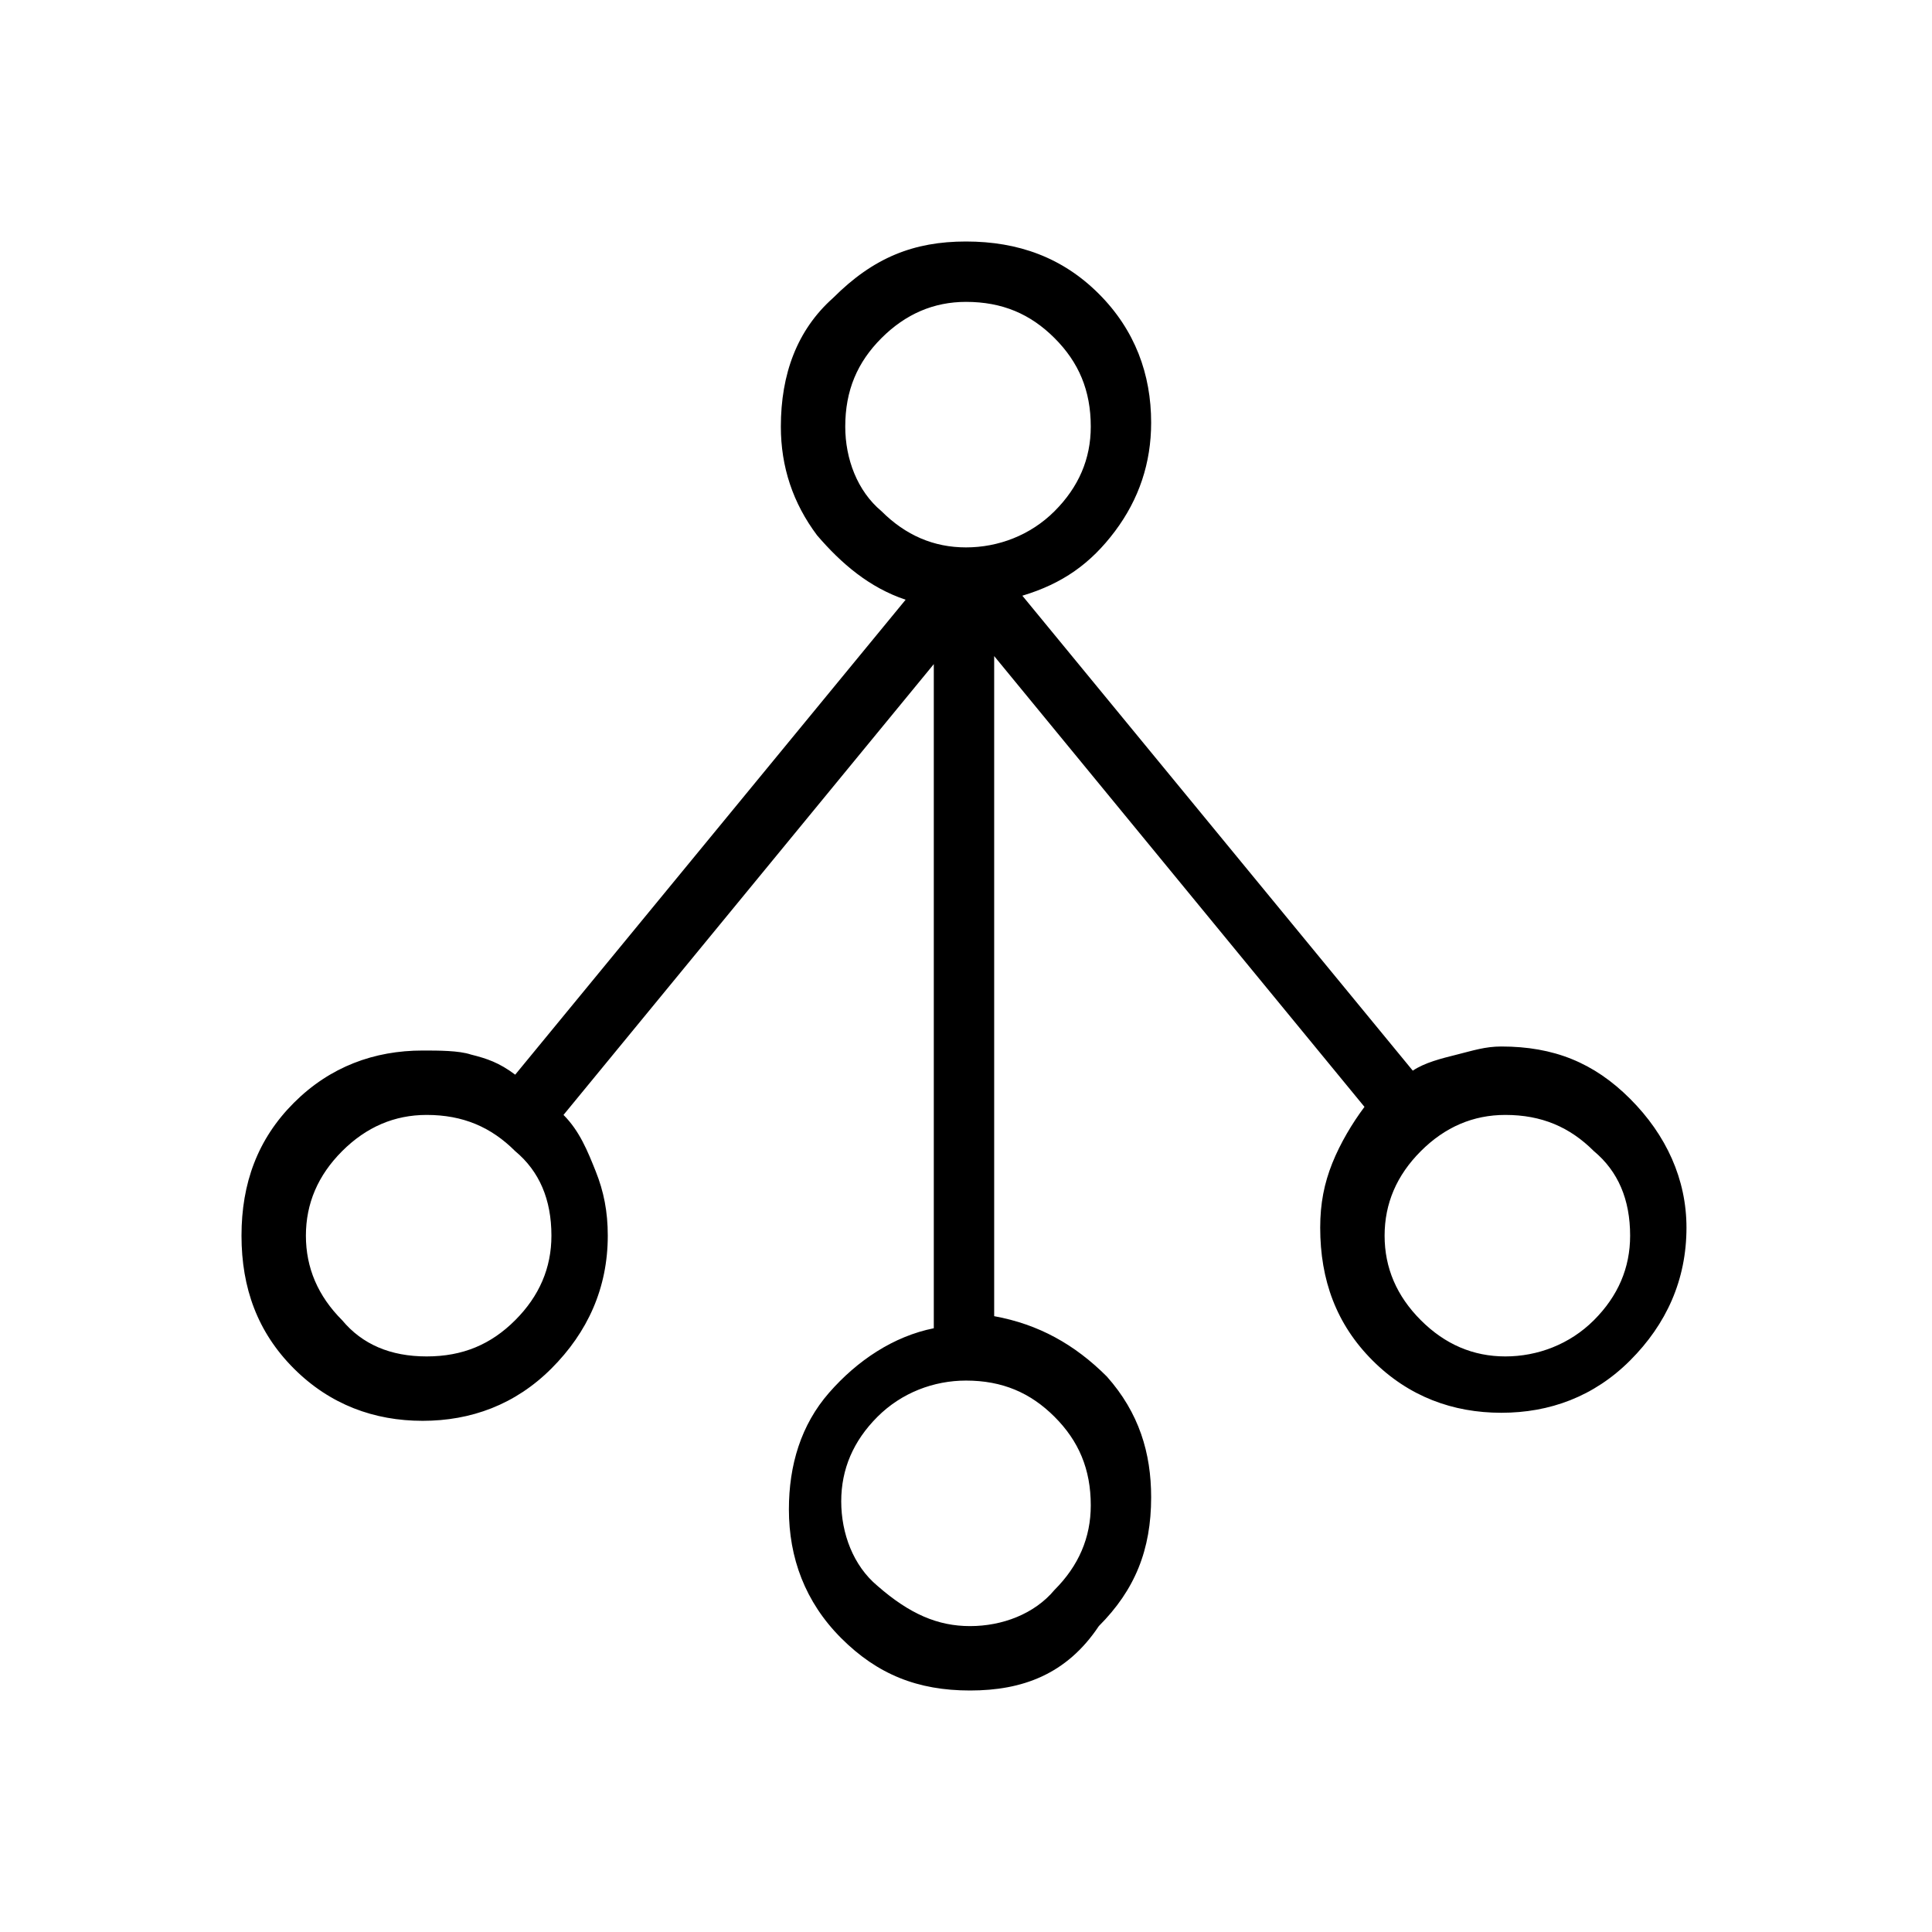 <?xml version="1.0" encoding="utf-8"?>
<!-- Generator: Adobe Illustrator 26.3.1, SVG Export Plug-In . SVG Version: 6.00 Build 0)  -->
<svg version="1.1" id="Слой_1" xmlns="http://www.w3.org/2000/svg" xmlns:xlink="http://www.w3.org/1999/xlink" x="0px" y="0px"
	 viewBox="0 0 48 48" style="enable-background:new 0 0 48 48;" xml:space="preserve">
<path d="M24.1,42c-1.3,0-2.3-0.4-3.2-1.3c-0.9-0.9-1.3-2-1.3-3.2c0-1.1,0.3-2.1,1-2.9c0.7-0.8,1.6-1.4,2.6-1.6V16.5L14,27.7
	c0.4,0.4,0.6,0.9,0.8,1.4s0.3,1,0.3,1.6c0,1.3-0.5,2.4-1.4,3.3c-0.9,0.9-2,1.3-3.2,1.3S8.2,34.9,7.3,34C6.4,33.1,6,32,6,30.7
	s0.4-2.4,1.3-3.3s2-1.3,3.2-1.3c0.4,0,0.9,0,1.2,0.1c0.4,0.1,0.7,0.2,1.1,0.5l9.7-11.8c-0.9-0.3-1.6-0.9-2.2-1.6
	c-0.6-0.8-0.9-1.7-0.9-2.7c0-1.3,0.4-2.4,1.3-3.2c1-1,2-1.4,3.3-1.4s2.4,0.4,3.3,1.3s1.3,2,1.3,3.2c0,1-0.3,1.9-0.9,2.7
	s-1.3,1.3-2.3,1.6l9.7,11.8c0.3-0.2,0.7-0.3,1.1-0.4c0.4-0.1,0.7-0.2,1.1-0.2c1.3,0,2.3,0.4,3.2,1.3s1.4,2,1.4,3.2
	c0,1.3-0.5,2.4-1.4,3.3c-0.9,0.9-2,1.3-3.2,1.3s-2.3-0.4-3.2-1.3c-0.9-0.9-1.3-2-1.3-3.3c0-0.6,0.1-1.1,0.3-1.6s0.5-1,0.8-1.4
	l-9.2-11.2v16.4c1.1,0.2,2,0.7,2.8,1.5c0.8,0.9,1.1,1.9,1.1,3c0,1.3-0.4,2.3-1.3,3.2C26.5,41.6,25.4,42,24.1,42z M24.1,40.4
	c0.8,0,1.6-0.3,2.1-0.9c0.6-0.6,0.9-1.3,0.9-2.1c0-0.9-0.3-1.6-0.9-2.2c-0.6-0.6-1.3-0.9-2.2-0.9c-0.8,0-1.6,0.3-2.2,0.9
	c-0.6,0.6-0.9,1.3-0.9,2.1s0.3,1.6,0.9,2.1C22.6,40.1,23.3,40.4,24.1,40.4z M10.6,33.7c0.9,0,1.6-0.3,2.2-0.9
	c0.6-0.6,0.9-1.3,0.9-2.1c0-0.9-0.3-1.6-0.9-2.1c-0.6-0.6-1.3-0.9-2.2-0.9c-0.8,0-1.5,0.3-2.1,0.9s-0.9,1.3-0.9,2.1
	c0,0.8,0.3,1.5,0.9,2.1C9,33.4,9.7,33.7,10.6,33.7z M37.4,33.7c0.8,0,1.6-0.3,2.2-0.9c0.6-0.6,0.9-1.3,0.9-2.1
	c0-0.9-0.3-1.6-0.9-2.1c-0.6-0.6-1.3-0.9-2.2-0.9c-0.8,0-1.5,0.3-2.1,0.9s-0.9,1.3-0.9,2.1c0,0.8,0.3,1.5,0.9,2.1
	C35.9,33.4,36.6,33.7,37.4,33.7z M24,13.6c0.8,0,1.6-0.3,2.2-0.9c0.6-0.6,0.9-1.3,0.9-2.1c0-0.9-0.3-1.6-0.9-2.2S24.9,7.5,24,7.5
	c-0.8,0-1.5,0.3-2.1,0.9S21,9.7,21,10.6c0,0.8,0.3,1.6,0.9,2.1C22.5,13.3,23.2,13.6,24,13.6z"/>
</svg>
